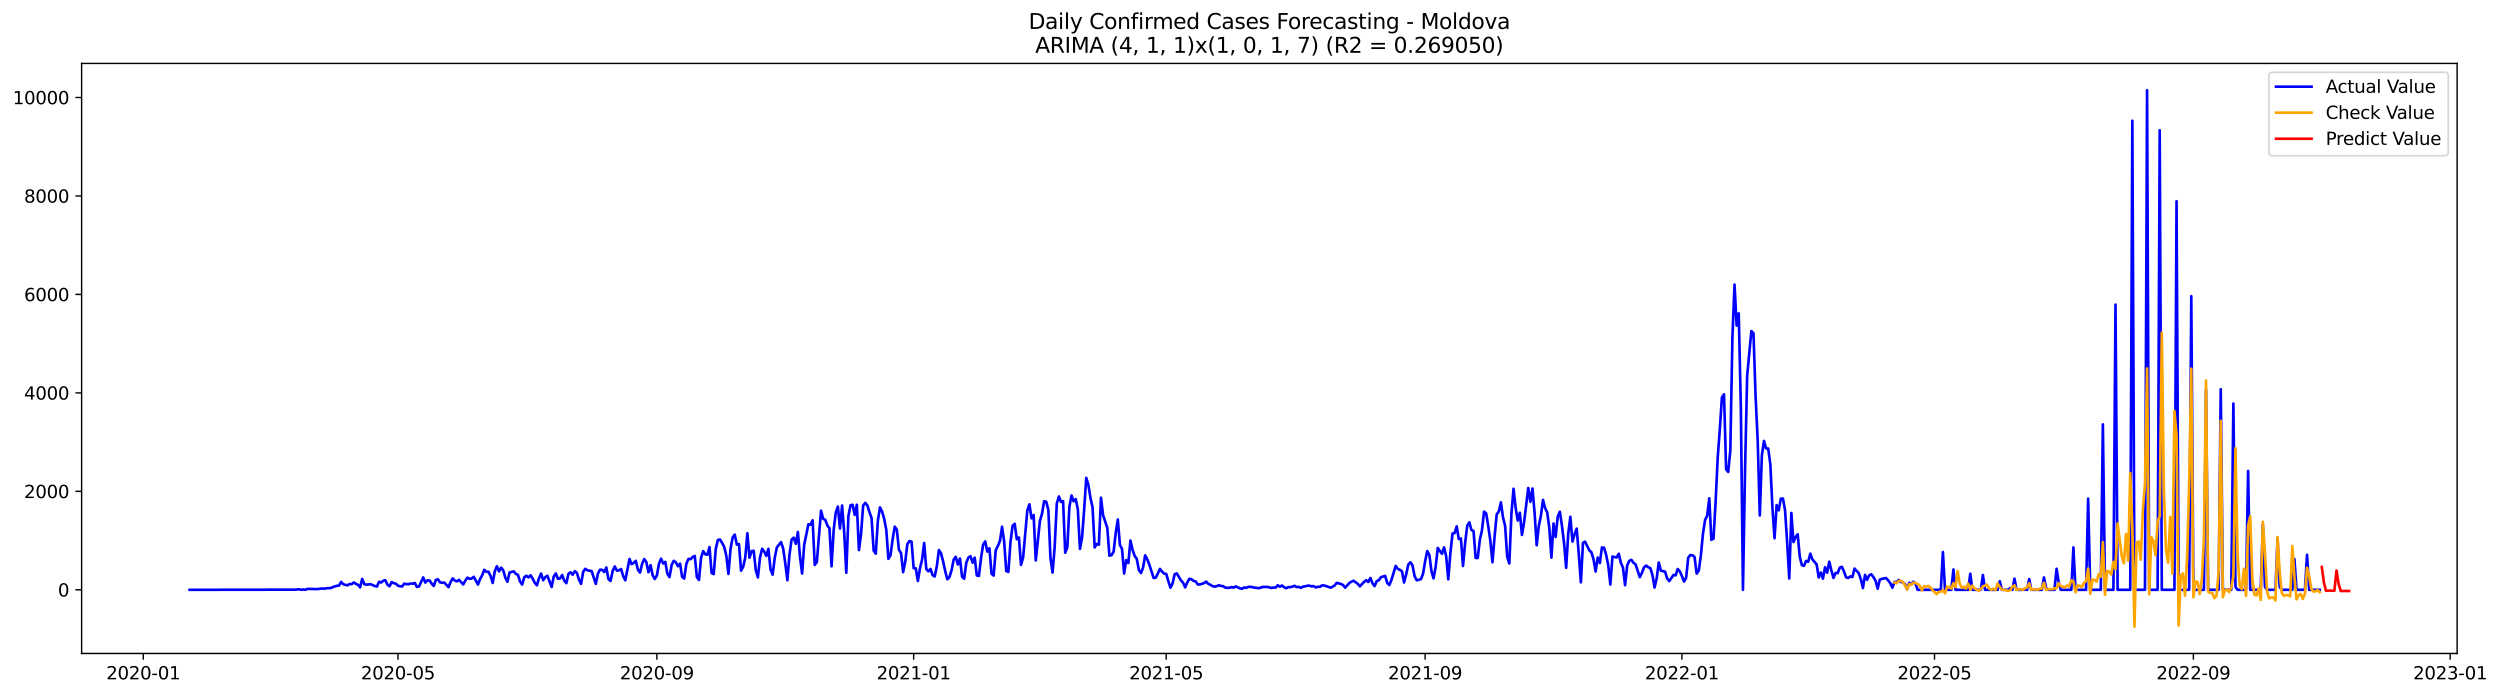<?xml version="1.0" encoding="utf-8" standalone="no"?>
<!DOCTYPE svg PUBLIC "-//W3C//DTD SVG 1.1//EN"
  "http://www.w3.org/Graphics/SVG/1.1/DTD/svg11.dtd">
<svg xmlns:xlink="http://www.w3.org/1999/xlink" width="1409.388pt" height="392.274pt" viewBox="0 0 1409.388 392.274" xmlns="http://www.w3.org/2000/svg" version="1.1">
 <defs>
  <style type="text/css">*{stroke-linejoin: round; stroke-linecap: butt}</style>
 </defs>
 <g id="figure_1">
  <g id="patch_1">
   <path d="M 0 392.274 
L 1409.388 392.274 
L 1409.388 0 
L 0 0 
z
" style="fill: #ffffff"/>
  </g>
  <g id="axes_1">
   <g id="patch_2">
    <path d="M 46.013 368.396 
L 1385.213 368.396 
L 1385.213 35.755 
L 46.013 35.755 
z
" style="fill: #ffffff"/>
   </g>
   <g id="matplotlib.axis_1">
    <g id="xtick_1">
     <g id="line2d_1">
      <defs>
       <path id="mf91162c827" d="M 0 0 
L 0 3.5 
" style="stroke: #000000; stroke-width: 0.8"/>
      </defs>
      <g>
       <use xlink:href="#mf91162c827" x="80.78" y="368.396" style="stroke: #000000; stroke-width: 0.8"/>
      </g>
     </g>
     <g id="text_1">
      <!-- 2020-01 -->
      <g transform="translate(59.889 382.994)scale(0.1 -0.1)">
       <defs>
        <path id="DejaVuSans-32" d="M 1228 531 
L 3431 531 
L 3431 0 
L 469 0 
L 469 531 
Q 828 903 1448 1529 
Q 2069 2156 2228 2338 
Q 2531 2678 2651 2914 
Q 2772 3150 2772 3378 
Q 2772 3750 2511 3984 
Q 2250 4219 1831 4219 
Q 1534 4219 1204 4116 
Q 875 4013 500 3803 
L 500 4441 
Q 881 4594 1212 4672 
Q 1544 4750 1819 4750 
Q 2544 4750 2975 4387 
Q 3406 4025 3406 3419 
Q 3406 3131 3298 2873 
Q 3191 2616 2906 2266 
Q 2828 2175 2409 1742 
Q 1991 1309 1228 531 
z
" transform="scale(0.016)"/>
        <path id="DejaVuSans-30" d="M 2034 4250 
Q 1547 4250 1301 3770 
Q 1056 3291 1056 2328 
Q 1056 1369 1301 889 
Q 1547 409 2034 409 
Q 2525 409 2770 889 
Q 3016 1369 3016 2328 
Q 3016 3291 2770 3770 
Q 2525 4250 2034 4250 
z
M 2034 4750 
Q 2819 4750 3233 4129 
Q 3647 3509 3647 2328 
Q 3647 1150 3233 529 
Q 2819 -91 2034 -91 
Q 1250 -91 836 529 
Q 422 1150 422 2328 
Q 422 3509 836 4129 
Q 1250 4750 2034 4750 
z
" transform="scale(0.016)"/>
        <path id="DejaVuSans-2d" d="M 313 2009 
L 1997 2009 
L 1997 1497 
L 313 1497 
L 313 2009 
z
" transform="scale(0.016)"/>
        <path id="DejaVuSans-31" d="M 794 531 
L 1825 531 
L 1825 4091 
L 703 3866 
L 703 4441 
L 1819 4666 
L 2450 4666 
L 2450 531 
L 3481 531 
L 3481 0 
L 794 0 
L 794 531 
z
" transform="scale(0.016)"/>
       </defs>
       <use xlink:href="#DejaVuSans-32"/>
       <use xlink:href="#DejaVuSans-30" x="63.623"/>
       <use xlink:href="#DejaVuSans-32" x="127.246"/>
       <use xlink:href="#DejaVuSans-30" x="190.869"/>
       <use xlink:href="#DejaVuSans-2d" x="254.492"/>
       <use xlink:href="#DejaVuSans-30" x="290.576"/>
       <use xlink:href="#DejaVuSans-31" x="354.199"/>
      </g>
     </g>
    </g>
    <g id="xtick_2">
     <g id="line2d_2">
      <g>
       <use xlink:href="#mf91162c827" x="224.359" y="368.396" style="stroke: #000000; stroke-width: 0.8"/>
      </g>
     </g>
     <g id="text_2">
      <!-- 2020-05 -->
      <g transform="translate(203.468 382.994)scale(0.1 -0.1)">
       <defs>
        <path id="DejaVuSans-35" d="M 691 4666 
L 3169 4666 
L 3169 4134 
L 1269 4134 
L 1269 2991 
Q 1406 3038 1543 3061 
Q 1681 3084 1819 3084 
Q 2600 3084 3056 2656 
Q 3513 2228 3513 1497 
Q 3513 744 3044 326 
Q 2575 -91 1722 -91 
Q 1428 -91 1123 -41 
Q 819 9 494 109 
L 494 744 
Q 775 591 1075 516 
Q 1375 441 1709 441 
Q 2250 441 2565 725 
Q 2881 1009 2881 1497 
Q 2881 1984 2565 2268 
Q 2250 2553 1709 2553 
Q 1456 2553 1204 2497 
Q 953 2441 691 2322 
L 691 4666 
z
" transform="scale(0.016)"/>
       </defs>
       <use xlink:href="#DejaVuSans-32"/>
       <use xlink:href="#DejaVuSans-30" x="63.623"/>
       <use xlink:href="#DejaVuSans-32" x="127.246"/>
       <use xlink:href="#DejaVuSans-30" x="190.869"/>
       <use xlink:href="#DejaVuSans-2d" x="254.492"/>
       <use xlink:href="#DejaVuSans-30" x="290.576"/>
       <use xlink:href="#DejaVuSans-35" x="354.199"/>
      </g>
     </g>
    </g>
    <g id="xtick_3">
     <g id="line2d_3">
      <g>
       <use xlink:href="#mf91162c827" x="370.311" y="368.396" style="stroke: #000000; stroke-width: 0.8"/>
      </g>
     </g>
     <g id="text_3">
      <!-- 2020-09 -->
      <g transform="translate(349.42 382.994)scale(0.1 -0.1)">
       <defs>
        <path id="DejaVuSans-39" d="M 703 97 
L 703 672 
Q 941 559 1184 500 
Q 1428 441 1663 441 
Q 2288 441 2617 861 
Q 2947 1281 2994 2138 
Q 2813 1869 2534 1725 
Q 2256 1581 1919 1581 
Q 1219 1581 811 2004 
Q 403 2428 403 3163 
Q 403 3881 828 4315 
Q 1253 4750 1959 4750 
Q 2769 4750 3195 4129 
Q 3622 3509 3622 2328 
Q 3622 1225 3098 567 
Q 2575 -91 1691 -91 
Q 1453 -91 1209 -44 
Q 966 3 703 97 
z
M 1959 2075 
Q 2384 2075 2632 2365 
Q 2881 2656 2881 3163 
Q 2881 3666 2632 3958 
Q 2384 4250 1959 4250 
Q 1534 4250 1286 3958 
Q 1038 3666 1038 3163 
Q 1038 2656 1286 2365 
Q 1534 2075 1959 2075 
z
" transform="scale(0.016)"/>
       </defs>
       <use xlink:href="#DejaVuSans-32"/>
       <use xlink:href="#DejaVuSans-30" x="63.623"/>
       <use xlink:href="#DejaVuSans-32" x="127.246"/>
       <use xlink:href="#DejaVuSans-30" x="190.869"/>
       <use xlink:href="#DejaVuSans-2d" x="254.492"/>
       <use xlink:href="#DejaVuSans-30" x="290.576"/>
       <use xlink:href="#DejaVuSans-39" x="354.199"/>
      </g>
     </g>
    </g>
    <g id="xtick_4">
     <g id="line2d_4">
      <g>
       <use xlink:href="#mf91162c827" x="515.077" y="368.396" style="stroke: #000000; stroke-width: 0.8"/>
      </g>
     </g>
     <g id="text_4">
      <!-- 2021-01 -->
      <g transform="translate(494.185 382.994)scale(0.1 -0.1)">
       <use xlink:href="#DejaVuSans-32"/>
       <use xlink:href="#DejaVuSans-30" x="63.623"/>
       <use xlink:href="#DejaVuSans-32" x="127.246"/>
       <use xlink:href="#DejaVuSans-31" x="190.869"/>
       <use xlink:href="#DejaVuSans-2d" x="254.492"/>
       <use xlink:href="#DejaVuSans-30" x="290.576"/>
       <use xlink:href="#DejaVuSans-31" x="354.199"/>
      </g>
     </g>
    </g>
    <g id="xtick_5">
     <g id="line2d_5">
      <g>
       <use xlink:href="#mf91162c827" x="657.469" y="368.396" style="stroke: #000000; stroke-width: 0.8"/>
      </g>
     </g>
     <g id="text_5">
      <!-- 2021-05 -->
      <g transform="translate(636.578 382.994)scale(0.1 -0.1)">
       <use xlink:href="#DejaVuSans-32"/>
       <use xlink:href="#DejaVuSans-30" x="63.623"/>
       <use xlink:href="#DejaVuSans-32" x="127.246"/>
       <use xlink:href="#DejaVuSans-31" x="190.869"/>
       <use xlink:href="#DejaVuSans-2d" x="254.492"/>
       <use xlink:href="#DejaVuSans-30" x="290.576"/>
       <use xlink:href="#DejaVuSans-35" x="354.199"/>
      </g>
     </g>
    </g>
    <g id="xtick_6">
     <g id="line2d_6">
      <g>
       <use xlink:href="#mf91162c827" x="803.421" y="368.396" style="stroke: #000000; stroke-width: 0.8"/>
      </g>
     </g>
     <g id="text_6">
      <!-- 2021-09 -->
      <g transform="translate(782.53 382.994)scale(0.1 -0.1)">
       <use xlink:href="#DejaVuSans-32"/>
       <use xlink:href="#DejaVuSans-30" x="63.623"/>
       <use xlink:href="#DejaVuSans-32" x="127.246"/>
       <use xlink:href="#DejaVuSans-31" x="190.869"/>
       <use xlink:href="#DejaVuSans-2d" x="254.492"/>
       <use xlink:href="#DejaVuSans-30" x="290.576"/>
       <use xlink:href="#DejaVuSans-39" x="354.199"/>
      </g>
     </g>
    </g>
    <g id="xtick_7">
     <g id="line2d_7">
      <g>
       <use xlink:href="#mf91162c827" x="948.187" y="368.396" style="stroke: #000000; stroke-width: 0.8"/>
      </g>
     </g>
     <g id="text_7">
      <!-- 2022-01 -->
      <g transform="translate(927.295 382.994)scale(0.1 -0.1)">
       <use xlink:href="#DejaVuSans-32"/>
       <use xlink:href="#DejaVuSans-30" x="63.623"/>
       <use xlink:href="#DejaVuSans-32" x="127.246"/>
       <use xlink:href="#DejaVuSans-32" x="190.869"/>
       <use xlink:href="#DejaVuSans-2d" x="254.492"/>
       <use xlink:href="#DejaVuSans-30" x="290.576"/>
       <use xlink:href="#DejaVuSans-31" x="354.199"/>
      </g>
     </g>
    </g>
    <g id="xtick_8">
     <g id="line2d_8">
      <g>
       <use xlink:href="#mf91162c827" x="1090.579" y="368.396" style="stroke: #000000; stroke-width: 0.8"/>
      </g>
     </g>
     <g id="text_8">
      <!-- 2022-05 -->
      <g transform="translate(1069.688 382.994)scale(0.1 -0.1)">
       <use xlink:href="#DejaVuSans-32"/>
       <use xlink:href="#DejaVuSans-30" x="63.623"/>
       <use xlink:href="#DejaVuSans-32" x="127.246"/>
       <use xlink:href="#DejaVuSans-32" x="190.869"/>
       <use xlink:href="#DejaVuSans-2d" x="254.492"/>
       <use xlink:href="#DejaVuSans-30" x="290.576"/>
       <use xlink:href="#DejaVuSans-35" x="354.199"/>
      </g>
     </g>
    </g>
    <g id="xtick_9">
     <g id="line2d_9">
      <g>
       <use xlink:href="#mf91162c827" x="1236.531" y="368.396" style="stroke: #000000; stroke-width: 0.8"/>
      </g>
     </g>
     <g id="text_9">
      <!-- 2022-09 -->
      <g transform="translate(1215.64 382.994)scale(0.1 -0.1)">
       <use xlink:href="#DejaVuSans-32"/>
       <use xlink:href="#DejaVuSans-30" x="63.623"/>
       <use xlink:href="#DejaVuSans-32" x="127.246"/>
       <use xlink:href="#DejaVuSans-32" x="190.869"/>
       <use xlink:href="#DejaVuSans-2d" x="254.492"/>
       <use xlink:href="#DejaVuSans-30" x="290.576"/>
       <use xlink:href="#DejaVuSans-39" x="354.199"/>
      </g>
     </g>
    </g>
    <g id="xtick_10">
     <g id="line2d_10">
      <g>
       <use xlink:href="#mf91162c827" x="1381.297" y="368.396" style="stroke: #000000; stroke-width: 0.8"/>
      </g>
     </g>
     <g id="text_10">
      <!-- 2023-01 -->
      <g transform="translate(1360.405 382.994)scale(0.1 -0.1)">
       <defs>
        <path id="DejaVuSans-33" d="M 2597 2516 
Q 3050 2419 3304 2112 
Q 3559 1806 3559 1356 
Q 3559 666 3084 287 
Q 2609 -91 1734 -91 
Q 1441 -91 1130 -33 
Q 819 25 488 141 
L 488 750 
Q 750 597 1062 519 
Q 1375 441 1716 441 
Q 2309 441 2620 675 
Q 2931 909 2931 1356 
Q 2931 1769 2642 2001 
Q 2353 2234 1838 2234 
L 1294 2234 
L 1294 2753 
L 1863 2753 
Q 2328 2753 2575 2939 
Q 2822 3125 2822 3475 
Q 2822 3834 2567 4026 
Q 2313 4219 1838 4219 
Q 1578 4219 1281 4162 
Q 984 4106 628 3988 
L 628 4550 
Q 988 4650 1302 4700 
Q 1616 4750 1894 4750 
Q 2613 4750 3031 4423 
Q 3450 4097 3450 3541 
Q 3450 3153 3228 2886 
Q 3006 2619 2597 2516 
z
" transform="scale(0.016)"/>
       </defs>
       <use xlink:href="#DejaVuSans-32"/>
       <use xlink:href="#DejaVuSans-30" x="63.623"/>
       <use xlink:href="#DejaVuSans-32" x="127.246"/>
       <use xlink:href="#DejaVuSans-33" x="190.869"/>
       <use xlink:href="#DejaVuSans-2d" x="254.492"/>
       <use xlink:href="#DejaVuSans-30" x="290.576"/>
       <use xlink:href="#DejaVuSans-31" x="354.199"/>
      </g>
     </g>
    </g>
   </g>
   <g id="matplotlib.axis_2">
    <g id="ytick_1">
     <g id="line2d_11">
      <defs>
       <path id="mee0c0af353" d="M 0 0 
L -3.5 0 
" style="stroke: #000000; stroke-width: 0.8"/>
      </defs>
      <g>
       <use xlink:href="#mee0c0af353" x="46.013" y="332.508" style="stroke: #000000; stroke-width: 0.8"/>
      </g>
     </g>
     <g id="text_11">
      <!-- 0 -->
      <g transform="translate(32.65 336.307)scale(0.1 -0.1)">
       <use xlink:href="#DejaVuSans-30"/>
      </g>
     </g>
    </g>
    <g id="ytick_2">
     <g id="line2d_12">
      <g>
       <use xlink:href="#mee0c0af353" x="46.013" y="276.997" style="stroke: #000000; stroke-width: 0.8"/>
      </g>
     </g>
     <g id="text_12">
      <!-- 2000 -->
      <g transform="translate(13.562 280.797)scale(0.1 -0.1)">
       <use xlink:href="#DejaVuSans-32"/>
       <use xlink:href="#DejaVuSans-30" x="63.623"/>
       <use xlink:href="#DejaVuSans-30" x="127.246"/>
       <use xlink:href="#DejaVuSans-30" x="190.869"/>
      </g>
     </g>
    </g>
    <g id="ytick_3">
     <g id="line2d_13">
      <g>
       <use xlink:href="#mee0c0af353" x="46.013" y="221.487" style="stroke: #000000; stroke-width: 0.8"/>
      </g>
     </g>
     <g id="text_13">
      <!-- 4000 -->
      <g transform="translate(13.562 225.286)scale(0.1 -0.1)">
       <defs>
        <path id="DejaVuSans-34" d="M 2419 4116 
L 825 1625 
L 2419 1625 
L 2419 4116 
z
M 2253 4666 
L 3047 4666 
L 3047 1625 
L 3713 1625 
L 3713 1100 
L 3047 1100 
L 3047 0 
L 2419 0 
L 2419 1100 
L 313 1100 
L 313 1709 
L 2253 4666 
z
" transform="scale(0.016)"/>
       </defs>
       <use xlink:href="#DejaVuSans-34"/>
       <use xlink:href="#DejaVuSans-30" x="63.623"/>
       <use xlink:href="#DejaVuSans-30" x="127.246"/>
       <use xlink:href="#DejaVuSans-30" x="190.869"/>
      </g>
     </g>
    </g>
    <g id="ytick_4">
     <g id="line2d_14">
      <g>
       <use xlink:href="#mee0c0af353" x="46.013" y="165.976" style="stroke: #000000; stroke-width: 0.8"/>
      </g>
     </g>
     <g id="text_14">
      <!-- 6000 -->
      <g transform="translate(13.562 169.776)scale(0.1 -0.1)">
       <defs>
        <path id="DejaVuSans-36" d="M 2113 2584 
Q 1688 2584 1439 2293 
Q 1191 2003 1191 1497 
Q 1191 994 1439 701 
Q 1688 409 2113 409 
Q 2538 409 2786 701 
Q 3034 994 3034 1497 
Q 3034 2003 2786 2293 
Q 2538 2584 2113 2584 
z
M 3366 4563 
L 3366 3988 
Q 3128 4100 2886 4159 
Q 2644 4219 2406 4219 
Q 1781 4219 1451 3797 
Q 1122 3375 1075 2522 
Q 1259 2794 1537 2939 
Q 1816 3084 2150 3084 
Q 2853 3084 3261 2657 
Q 3669 2231 3669 1497 
Q 3669 778 3244 343 
Q 2819 -91 2113 -91 
Q 1303 -91 875 529 
Q 447 1150 447 2328 
Q 447 3434 972 4092 
Q 1497 4750 2381 4750 
Q 2619 4750 2861 4703 
Q 3103 4656 3366 4563 
z
" transform="scale(0.016)"/>
       </defs>
       <use xlink:href="#DejaVuSans-36"/>
       <use xlink:href="#DejaVuSans-30" x="63.623"/>
       <use xlink:href="#DejaVuSans-30" x="127.246"/>
       <use xlink:href="#DejaVuSans-30" x="190.869"/>
      </g>
     </g>
    </g>
    <g id="ytick_5">
     <g id="line2d_15">
      <g>
       <use xlink:href="#mee0c0af353" x="46.013" y="110.466" style="stroke: #000000; stroke-width: 0.8"/>
      </g>
     </g>
     <g id="text_15">
      <!-- 8000 -->
      <g transform="translate(13.562 114.265)scale(0.1 -0.1)">
       <defs>
        <path id="DejaVuSans-38" d="M 2034 2216 
Q 1584 2216 1326 1975 
Q 1069 1734 1069 1313 
Q 1069 891 1326 650 
Q 1584 409 2034 409 
Q 2484 409 2743 651 
Q 3003 894 3003 1313 
Q 3003 1734 2745 1975 
Q 2488 2216 2034 2216 
z
M 1403 2484 
Q 997 2584 770 2862 
Q 544 3141 544 3541 
Q 544 4100 942 4425 
Q 1341 4750 2034 4750 
Q 2731 4750 3128 4425 
Q 3525 4100 3525 3541 
Q 3525 3141 3298 2862 
Q 3072 2584 2669 2484 
Q 3125 2378 3379 2068 
Q 3634 1759 3634 1313 
Q 3634 634 3220 271 
Q 2806 -91 2034 -91 
Q 1263 -91 848 271 
Q 434 634 434 1313 
Q 434 1759 690 2068 
Q 947 2378 1403 2484 
z
M 1172 3481 
Q 1172 3119 1398 2916 
Q 1625 2713 2034 2713 
Q 2441 2713 2670 2916 
Q 2900 3119 2900 3481 
Q 2900 3844 2670 4047 
Q 2441 4250 2034 4250 
Q 1625 4250 1398 4047 
Q 1172 3844 1172 3481 
z
" transform="scale(0.016)"/>
       </defs>
       <use xlink:href="#DejaVuSans-38"/>
       <use xlink:href="#DejaVuSans-30" x="63.623"/>
       <use xlink:href="#DejaVuSans-30" x="127.246"/>
       <use xlink:href="#DejaVuSans-30" x="190.869"/>
      </g>
     </g>
    </g>
    <g id="ytick_6">
     <g id="line2d_16">
      <g>
       <use xlink:href="#mee0c0af353" x="46.013" y="54.956" style="stroke: #000000; stroke-width: 0.8"/>
      </g>
     </g>
     <g id="text_16">
      <!-- 10000 -->
      <g transform="translate(7.2 58.755)scale(0.1 -0.1)">
       <use xlink:href="#DejaVuSans-31"/>
       <use xlink:href="#DejaVuSans-30" x="63.623"/>
       <use xlink:href="#DejaVuSans-30" x="127.246"/>
       <use xlink:href="#DejaVuSans-30" x="190.869"/>
       <use xlink:href="#DejaVuSans-30" x="254.492"/>
      </g>
     </g>
    </g>
   </g>
   <g id="line2d_17">
    <path d="M 106.885 332.508 
L 166.215 332.425 
L 168.589 332.203 
L 169.775 332.508 
L 170.962 332.314 
L 172.148 332.508 
L 173.335 331.981 
L 178.081 332.092 
L 179.268 332.064 
L 181.641 331.731 
L 182.828 331.897 
L 184.014 331.62 
L 186.388 331.536 
L 187.574 330.981 
L 189.947 330.232 
L 191.134 330.121 
L 192.321 328.039 
L 193.507 329.399 
L 195.88 329.982 
L 197.067 329.233 
L 198.254 329.316 
L 199.44 328.372 
L 200.627 329.122 
L 201.813 329.677 
L 203 331.12 
L 204.187 326.346 
L 205.373 329.316 
L 206.56 329.594 
L 208.933 329.344 
L 211.306 330.399 
L 212.493 330.676 
L 213.679 327.956 
L 214.866 328.4 
L 216.053 327.401 
L 217.239 327.123 
L 218.426 329.621 
L 219.613 330.482 
L 220.799 328.15 
L 221.986 328.816 
L 223.172 329.011 
L 224.359 330.204 
L 225.546 330.51 
L 226.732 330.593 
L 227.919 328.983 
L 229.105 329.316 
L 230.292 329.372 
L 231.479 328.927 
L 232.665 329.094 
L 233.852 328.65 
L 235.038 330.843 
L 236.225 330.621 
L 238.598 325.514 
L 239.785 328.428 
L 240.971 327.179 
L 242.158 327.262 
L 243.345 329.011 
L 244.531 330.343 
L 245.718 326.901 
L 246.904 326.596 
L 248.091 328.317 
L 249.278 328.539 
L 250.464 328.428 
L 252.837 331.009 
L 254.024 328.123 
L 255.211 326.069 
L 256.397 327.29 
L 257.584 327.762 
L 258.77 326.901 
L 261.144 329.483 
L 262.33 327.29 
L 263.517 325.652 
L 264.703 326.319 
L 265.89 326.152 
L 267.077 325.181 
L 269.45 329.538 
L 270.636 326.457 
L 271.823 324.292 
L 273.01 321.239 
L 274.196 322.35 
L 275.383 322.35 
L 276.569 324.709 
L 277.756 328.65 
L 278.943 322.1 
L 280.129 319.241 
L 281.316 322.127 
L 282.502 320.018 
L 283.689 321.489 
L 284.876 325.652 
L 286.062 327.984 
L 287.249 322.766 
L 289.622 322.1 
L 290.809 323.543 
L 291.995 324.07 
L 293.182 327.79 
L 294.368 329.538 
L 295.555 325.403 
L 296.742 324.598 
L 297.928 325.514 
L 299.115 324.32 
L 300.301 326.207 
L 301.488 328.567 
L 302.675 329.954 
L 303.861 325.985 
L 305.048 323.349 
L 306.235 327.096 
L 307.421 325.347 
L 308.608 324.625 
L 310.981 330.926 
L 312.168 325.042 
L 313.354 323.293 
L 314.541 326.291 
L 315.727 326.124 
L 316.914 324.181 
L 318.101 327.345 
L 319.287 328.761 
L 320.474 323.432 
L 321.66 322.627 
L 322.847 323.987 
L 324.034 322.016 
L 325.22 322.932 
L 326.407 326.79 
L 327.593 329.177 
L 328.78 322.322 
L 329.967 320.684 
L 331.153 321.517 
L 333.526 321.961 
L 335.9 329.177 
L 337.086 323.293 
L 338.273 321.184 
L 339.459 321.239 
L 340.646 322.461 
L 341.833 319.935 
L 343.019 326.485 
L 344.206 327.484 
L 345.392 321.905 
L 346.579 319.352 
L 347.766 321.683 
L 348.952 321.517 
L 350.139 320.795 
L 351.325 324.792 
L 352.512 327.123 
L 354.885 315.133 
L 356.072 318.02 
L 357.258 317.326 
L 358.445 316.188 
L 359.632 321.239 
L 360.818 322.794 
L 362.005 317.798 
L 363.191 315.189 
L 364.378 316.854 
L 365.565 322.572 
L 366.751 318.63 
L 367.938 324.292 
L 369.124 326.402 
L 370.311 324.514 
L 371.498 317.742 
L 372.684 314.967 
L 373.871 317.687 
L 375.057 316.771 
L 376.244 323.515 
L 377.431 325.347 
L 378.617 318.603 
L 379.804 316.188 
L 380.99 316.965 
L 382.177 319.213 
L 383.364 317.77 
L 384.55 325.181 
L 385.737 326.152 
L 386.924 317.881 
L 388.11 315.105 
L 389.297 315.244 
L 390.483 314.051 
L 391.67 313.412 
L 392.857 325.292 
L 394.043 326.957 
L 395.23 314.467 
L 396.416 310.692 
L 397.603 312.496 
L 398.79 312.718 
L 399.976 308.416 
L 401.163 323.043 
L 402.349 323.654 
L 403.536 309.332 
L 404.723 304.392 
L 405.909 304.142 
L 407.096 306.085 
L 408.282 308.305 
L 409.469 313.329 
L 410.656 323.571 
L 411.842 309.443 
L 413.029 303.032 
L 414.215 301.394 
L 415.402 307.029 
L 416.589 306.723 
L 417.775 321.711 
L 418.962 319.546 
L 420.148 314.273 
L 421.335 300.617 
L 422.522 314.412 
L 423.708 310.748 
L 424.895 310.526 
L 426.081 321.461 
L 427.268 325.514 
L 428.455 314.3 
L 429.641 309.388 
L 430.828 310.942 
L 432.014 313.412 
L 433.201 309.388 
L 434.388 321.017 
L 435.574 323.959 
L 436.761 314.495 
L 437.947 308.611 
L 440.321 305.641 
L 441.507 309.221 
L 442.694 317.465 
L 443.88 327.096 
L 445.067 312.802 
L 446.254 304.198 
L 447.44 303.115 
L 448.627 306.557 
L 449.813 299.923 
L 451 313.884 
L 452.187 323.321 
L 453.373 307.112 
L 455.746 295.566 
L 456.933 295.788 
L 458.12 293.345 
L 459.306 318.436 
L 460.493 316.854 
L 462.866 287.905 
L 464.053 292.485 
L 465.239 293.04 
L 466.426 296.26 
L 467.613 297.758 
L 468.799 319.269 
L 469.986 298.785 
L 471.172 288.932 
L 472.359 285.574 
L 473.546 297.925 
L 474.732 284.991 
L 475.919 300.173 
L 477.105 322.877 
L 478.292 290.903 
L 479.479 284.852 
L 480.665 284.575 
L 481.852 290.264 
L 483.038 284.547 
L 484.225 310.082 
L 485.412 301.145 
L 486.598 285.074 
L 487.785 283.492 
L 488.971 284.908 
L 490.158 288.682 
L 491.345 292.013 
L 492.531 310.443 
L 493.718 312.108 
L 494.904 293.567 
L 496.091 286.073 
L 497.278 288.377 
L 498.464 292.513 
L 499.651 298.702 
L 500.837 315.05 
L 502.024 312.996 
L 503.211 304.17 
L 504.397 296.926 
L 505.584 298.591 
L 506.77 309.887 
L 507.957 311.803 
L 509.144 322.544 
L 510.33 316.715 
L 511.517 306.779 
L 512.703 305.03 
L 513.89 305.391 
L 515.077 320.296 
L 516.263 320.407 
L 517.45 327.54 
L 518.636 320.407 
L 519.823 315.522 
L 521.01 306.14 
L 522.196 320.767 
L 523.383 322.1 
L 524.569 320.74 
L 525.756 324.237 
L 526.943 324.986 
L 528.129 319.296 
L 529.316 310.082 
L 530.502 311.941 
L 531.689 316.521 
L 532.876 322.044 
L 534.062 326.568 
L 535.249 325.347 
L 536.435 321.572 
L 537.622 315.522 
L 538.809 313.912 
L 539.995 318.242 
L 541.182 314.883 
L 542.368 325.153 
L 543.555 326.291 
L 544.742 317.354 
L 545.928 314.356 
L 547.115 313.551 
L 548.301 317.215 
L 549.488 314.384 
L 550.675 324.431 
L 551.861 324.681 
L 553.048 314.772 
L 554.235 307.056 
L 555.421 305.252 
L 556.608 310.97 
L 557.794 309.11 
L 558.981 323.46 
L 560.168 324.487 
L 561.354 310.165 
L 562.541 307.806 
L 563.727 304.947 
L 564.914 296.981 
L 566.101 305.336 
L 567.287 321.933 
L 568.474 322.433 
L 569.66 305.724 
L 570.847 296.398 
L 572.034 295.316 
L 573.22 303.976 
L 574.407 303.032 
L 575.593 318.436 
L 576.78 314.328 
L 579.153 287.822 
L 580.34 284.325 
L 581.526 292.207 
L 582.713 290.375 
L 583.9 315.938 
L 586.273 293.651 
L 587.459 289.487 
L 588.646 282.548 
L 589.833 282.882 
L 591.019 287.544 
L 592.206 314.55 
L 593.392 322.794 
L 594.579 308.278 
L 595.766 283.853 
L 596.952 279.884 
L 598.139 282.965 
L 599.325 282.521 
L 600.512 311.608 
L 601.699 308.611 
L 602.885 285.657 
L 604.072 279.329 
L 605.258 282.632 
L 606.445 281.355 
L 607.632 287.128 
L 608.818 309.443 
L 610.005 303.087 
L 611.191 287.517 
L 612.378 269.42 
L 613.565 273.334 
L 614.751 280.717 
L 615.938 286.046 
L 617.124 308.611 
L 618.311 306.64 
L 619.498 307.056 
L 620.684 280.578 
L 621.871 290.459 
L 624.244 297.592 
L 625.431 313.274 
L 626.617 312.996 
L 627.804 311.053 
L 628.99 300.451 
L 630.177 292.873 
L 631.364 307.251 
L 632.55 309.471 
L 633.737 323.321 
L 634.924 315.772 
L 636.11 317.409 
L 637.297 304.725 
L 638.483 309.971 
L 639.67 313.385 
L 640.857 315.078 
L 642.043 321.323 
L 643.23 323.043 
L 644.416 319.935 
L 645.603 313.079 
L 646.79 315.355 
L 647.976 318.381 
L 650.349 325.819 
L 651.536 325.68 
L 652.723 323.376 
L 653.909 320.74 
L 655.096 322.238 
L 656.282 323.376 
L 657.469 323.543 
L 658.656 327.651 
L 659.842 331.314 
L 661.029 329.011 
L 662.215 323.737 
L 663.402 323.265 
L 665.775 327.207 
L 666.962 328.483 
L 668.148 331.148 
L 669.335 328.317 
L 670.522 326.291 
L 671.708 326.596 
L 672.895 327.484 
L 674.081 327.817 
L 675.268 329.483 
L 676.455 329.483 
L 677.641 329.15 
L 678.828 328.678 
L 680.014 327.901 
L 681.201 329.177 
L 682.388 329.677 
L 683.574 330.426 
L 684.761 330.704 
L 685.947 330.482 
L 687.134 329.899 
L 688.321 330.371 
L 689.507 330.426 
L 690.694 331.259 
L 691.88 331.398 
L 693.067 331.37 
L 694.254 330.981 
L 695.44 331.287 
L 696.627 330.593 
L 699 331.675 
L 700.187 331.925 
L 701.373 331.176 
L 702.56 331.398 
L 703.746 330.843 
L 704.933 330.843 
L 706.12 331.009 
L 707.306 331.314 
L 709.679 331.592 
L 712.053 330.87 
L 713.239 330.926 
L 714.426 330.843 
L 716.799 331.481 
L 717.986 331.203 
L 719.172 331.259 
L 720.359 329.954 
L 721.546 330.759 
L 722.732 330.065 
L 723.919 331.065 
L 725.105 331.62 
L 726.292 330.981 
L 727.479 330.981 
L 728.665 330.704 
L 729.852 330.232 
L 731.038 331.009 
L 732.225 330.815 
L 733.412 331.425 
L 734.598 330.704 
L 735.785 330.565 
L 736.971 330.232 
L 738.158 330.149 
L 739.345 330.537 
L 740.531 330.399 
L 741.718 331.176 
L 742.904 330.787 
L 744.091 330.87 
L 745.278 330.01 
L 746.464 330.065 
L 748.837 330.815 
L 750.024 331.314 
L 751.211 330.815 
L 752.397 330.038 
L 753.584 328.594 
L 755.957 329.205 
L 757.144 329.816 
L 758.33 331.314 
L 760.703 328.65 
L 761.89 327.901 
L 763.077 327.401 
L 765.45 329.122 
L 766.636 330.537 
L 769.01 328.039 
L 770.196 327.068 
L 771.383 328.095 
L 772.569 325.819 
L 773.756 328.872 
L 774.943 330.426 
L 776.129 327.595 
L 777.316 327.151 
L 778.502 325.403 
L 780.876 324.653 
L 782.062 328.622 
L 783.249 329.816 
L 784.435 326.957 
L 786.809 319.047 
L 787.995 320.684 
L 789.182 321.212 
L 790.368 322.072 
L 791.555 328.372 
L 792.742 323.793 
L 793.928 318.297 
L 795.115 316.993 
L 796.301 318.714 
L 797.488 324.82 
L 798.675 327.151 
L 801.048 326.513 
L 802.235 323.571 
L 803.421 316.438 
L 804.608 310.665 
L 805.794 312.802 
L 806.981 321.85 
L 808.168 326.041 
L 809.354 319.574 
L 810.541 308.916 
L 812.914 312.219 
L 814.101 308.583 
L 815.287 313.607 
L 816.474 326.596 
L 817.66 311.803 
L 818.847 300.784 
L 820.034 300.506 
L 821.22 296.731 
L 822.407 303.865 
L 823.593 303.615 
L 824.78 319.074 
L 825.967 306.14 
L 827.153 296.426 
L 828.34 294.455 
L 829.526 298.785 
L 830.713 299.368 
L 831.9 314.55 
L 833.086 314.523 
L 834.273 304.253 
L 835.459 298.952 
L 836.646 288.46 
L 837.833 289.404 
L 839.019 296.731 
L 840.206 305.002 
L 841.392 316.965 
L 842.579 302.588 
L 843.766 289.959 
L 844.952 288.433 
L 846.139 283.187 
L 847.325 291.708 
L 848.512 296.454 
L 849.699 313.912 
L 850.885 317.659 
L 852.072 289.709 
L 853.258 275.554 
L 854.445 286.268 
L 855.632 293.456 
L 856.818 289.071 
L 858.005 301.561 
L 859.191 294.483 
L 861.565 275.11 
L 862.751 282.909 
L 863.938 275.415 
L 865.124 288.988 
L 866.311 307.362 
L 867.498 296.593 
L 868.684 290.736 
L 869.871 281.827 
L 871.057 286.379 
L 872.244 288.849 
L 873.431 297.675 
L 874.617 314.384 
L 875.804 295.149 
L 876.99 302.699 
L 878.177 291.236 
L 879.364 288.488 
L 880.55 296.371 
L 881.737 306.029 
L 882.924 320.101 
L 884.11 300.839 
L 885.297 291.347 
L 886.483 305.308 
L 887.67 301.172 
L 888.857 298.008 
L 890.043 312.247 
L 891.23 328.289 
L 892.416 305.974 
L 893.603 305.391 
L 895.976 310.248 
L 897.163 311.331 
L 898.349 315.3 
L 899.536 322.211 
L 900.723 314.328 
L 901.909 317.409 
L 903.096 308.638 
L 904.282 308.777 
L 905.469 312.746 
L 906.656 318.686 
L 907.842 329.538 
L 909.029 313.718 
L 910.215 314.078 
L 911.402 314.217 
L 912.589 312.191 
L 913.775 317.298 
L 914.962 320.046 
L 916.148 329.899 
L 917.335 318.769 
L 918.522 316.188 
L 919.708 315.605 
L 920.895 317.27 
L 922.081 318.186 
L 924.455 325.375 
L 925.641 322.96 
L 926.828 319.852 
L 928.014 318.852 
L 929.201 319.768 
L 930.388 320.296 
L 931.574 324.07 
L 932.761 331.231 
L 933.947 326.152 
L 935.134 317.132 
L 936.321 321.683 
L 938.694 322.294 
L 939.88 326.152 
L 941.067 327.595 
L 943.44 324.126 
L 944.627 324.376 
L 945.813 320.795 
L 947 322.1 
L 948.187 324.764 
L 949.373 327.845 
L 950.56 325.791 
L 951.746 314.412 
L 952.933 312.913 
L 954.12 313.024 
L 955.306 313.967 
L 956.493 323.376 
L 957.679 321.711 
L 958.866 313.218 
L 960.053 300.895 
L 961.239 293.095 
L 962.426 290.792 
L 963.612 280.939 
L 964.799 304.336 
L 965.986 303.67 
L 967.172 283.02 
L 968.359 258.096 
L 969.546 242.165 
L 970.732 224.068 
L 971.919 222.292 
L 973.105 264.591 
L 974.292 266.062 
L 975.479 253.85 
L 976.665 189.901 
L 977.852 160.453 
L 979.038 183.573 
L 980.225 176.662 
L 981.412 229.814 
L 982.598 332.508 
L 983.785 264.535 
L 984.971 211.828 
L 987.345 186.654 
L 988.531 187.848 
L 989.718 223.513 
L 990.904 248.215 
L 992.091 290.57 
L 993.278 256.403 
L 994.464 248.576 
L 995.651 252.823 
L 996.837 252.85 
L 998.024 261.649 
L 999.211 286.046 
L 1000.397 303.448 
L 1001.584 284.769 
L 1002.77 287.655 
L 1003.957 281.105 
L 1005.144 281.077 
L 1006.33 287.683 
L 1007.517 305.724 
L 1008.703 326.096 
L 1009.89 289.182 
L 1011.077 305.585 
L 1012.263 302.838 
L 1013.45 301.172 
L 1014.636 313.967 
L 1015.823 318.63 
L 1017.01 318.963 
L 1018.196 316.243 
L 1019.383 316.687 
L 1020.569 312.136 
L 1021.756 315.383 
L 1024.129 318.131 
L 1025.316 325.541 
L 1026.502 322.738 
L 1027.689 326.235 
L 1028.876 319.768 
L 1030.062 322.877 
L 1031.249 316.66 
L 1032.435 321.545 
L 1033.622 325.819 
L 1034.809 322.988 
L 1035.995 323.099 
L 1037.182 320.018 
L 1038.368 319.546 
L 1039.555 322.183 
L 1040.742 325.458 
L 1041.928 325.847 
L 1043.115 324.931 
L 1044.301 325.347 
L 1045.488 320.545 
L 1047.861 323.099 
L 1049.048 326.513 
L 1050.235 331.509 
L 1051.421 324.07 
L 1052.608 326.846 
L 1053.794 324.292 
L 1054.981 323.765 
L 1056.168 325.375 
L 1057.354 327.373 
L 1058.541 331.87 
L 1059.727 326.79 
L 1060.914 326.346 
L 1063.287 325.874 
L 1064.474 327.207 
L 1065.66 328.816 
L 1066.847 331.314 
L 1068.034 328.039 
L 1069.22 328.206 
L 1070.407 326.957 
L 1071.593 328.067 
L 1072.78 328.289 
L 1073.967 329.316 
L 1075.153 332.147 
L 1076.34 328.539 
L 1077.526 329.399 
L 1078.713 327.928 
L 1079.9 329.122 
L 1081.086 332.508 
L 1094.139 332.508 
L 1095.325 311.22 
L 1096.512 332.508 
L 1100.072 332.508 
L 1101.258 321.045 
L 1102.445 332.508 
L 1109.565 332.508 
L 1110.751 323.46 
L 1111.938 332.508 
L 1116.684 332.508 
L 1117.871 324.154 
L 1119.057 332.508 
L 1126.177 332.508 
L 1127.364 327.679 
L 1128.55 332.508 
L 1132.11 332.508 
L 1133.297 331.564 
L 1134.483 332.508 
L 1135.67 326.207 
L 1136.857 332.508 
L 1140.416 332.508 
L 1141.603 332.341 
L 1142.79 332.508 
L 1143.976 326.457 
L 1145.163 332.508 
L 1151.096 332.508 
L 1152.282 325.541 
L 1153.469 331.453 
L 1154.656 332.508 
L 1158.215 332.508 
L 1159.402 320.656 
L 1160.589 328.261 
L 1161.775 332.508 
L 1167.708 332.508 
L 1168.895 308.611 
L 1170.081 332.508 
L 1176.014 332.508 
L 1177.201 281.105 
L 1178.388 332.508 
L 1184.321 332.508 
L 1185.507 239.25 
L 1186.694 332.508 
L 1191.44 332.508 
L 1192.627 171.722 
L 1193.813 332.508 
L 1200.933 332.508 
L 1202.12 68.056 
L 1203.306 332.508 
L 1209.239 332.508 
L 1210.426 50.876 
L 1211.612 332.508 
L 1216.359 332.508 
L 1217.546 73.441 
L 1218.732 332.508 
L 1225.852 332.508 
L 1227.038 113.464 
L 1228.225 332.508 
L 1234.158 332.508 
L 1235.345 166.976 
L 1236.531 332.508 
L 1242.464 332.508 
L 1243.651 219.877 
L 1244.837 332.508 
L 1250.77 332.508 
L 1251.957 219.461 
L 1253.144 332.508 
L 1257.89 332.508 
L 1259.077 227.51 
L 1260.263 330.926 
L 1261.45 332.508 
L 1266.196 332.508 
L 1267.383 265.507 
L 1268.569 332.508 
L 1274.502 332.508 
L 1275.689 296.01 
L 1276.876 330.87 
L 1278.062 332.508 
L 1282.809 332.508 
L 1283.995 303.587 
L 1285.182 330.87 
L 1286.368 332.508 
L 1292.301 332.508 
L 1293.488 315.216 
L 1294.675 332.508 
L 1299.421 332.508 
L 1300.608 312.774 
L 1301.794 332.508 
L 1307.727 332.508 
L 1307.727 332.508 
" clip-path="url(#p6dde79321c)" style="fill: none; stroke: #0000ff; stroke-width: 1.5; stroke-linecap: square"/>
   </g>
   <g id="line2d_18">
    <path d="M 1068.034 328.378 
L 1069.22 328.788 
L 1070.407 327.475 
L 1071.593 327.386 
L 1072.78 328.168 
L 1073.967 329.98 
L 1075.153 332.353 
L 1076.34 329.207 
L 1077.526 329.677 
L 1078.713 328.417 
L 1079.9 328.725 
L 1081.086 329.201 
L 1082.273 330.144 
L 1083.459 332.822 
L 1084.646 330.473 
L 1085.833 330.724 
L 1087.019 330.318 
L 1088.206 331.114 
L 1089.392 332.677 
L 1091.766 334.993 
L 1092.952 333.695 
L 1094.139 333.56 
L 1095.325 332.773 
L 1096.512 334.527 
L 1097.699 330.71 
L 1098.885 330.997 
L 1100.072 331.801 
L 1101.258 328.811 
L 1102.445 330.953 
L 1103.632 321.964 
L 1104.818 329.106 
L 1106.005 331.45 
L 1107.191 330.788 
L 1108.378 331.86 
L 1109.565 329.028 
L 1110.751 332.507 
L 1111.938 330.147 
L 1113.124 331.68 
L 1115.498 333.113 
L 1116.684 331.991 
L 1117.871 330.591 
L 1120.244 329.586 
L 1121.431 331.923 
L 1122.617 332.499 
L 1123.804 331.851 
L 1124.99 332.608 
L 1126.177 328.977 
L 1127.364 330.852 
L 1128.55 332.393 
L 1130.924 332.739 
L 1132.11 333.204 
L 1133.297 332.63 
L 1134.483 330.822 
L 1135.67 329.957 
L 1136.857 332.537 
L 1138.043 332.204 
L 1139.23 332.163 
L 1140.416 332.491 
L 1141.603 331.689 
L 1142.79 331.191 
L 1143.976 328.878 
L 1145.163 332.461 
L 1146.349 332.196 
L 1148.723 332.449 
L 1149.909 331.9 
L 1151.096 331.727 
L 1152.282 328.564 
L 1153.469 332.606 
L 1154.656 332.196 
L 1155.842 332.042 
L 1157.029 332.151 
L 1158.215 331.693 
L 1159.402 331.608 
L 1160.589 328.769 
L 1161.775 330.383 
L 1164.148 331.165 
L 1165.335 329.999 
L 1166.522 330.694 
L 1167.708 327.205 
L 1168.895 327.723 
L 1170.081 333.878 
L 1171.268 330.139 
L 1172.455 330.168 
L 1173.641 331 
L 1174.828 328.651 
L 1176.014 327.719 
L 1177.201 320.571 
L 1178.388 334.746 
L 1179.574 326.799 
L 1180.761 326.903 
L 1181.947 327.968 
L 1183.134 323.623 
L 1184.321 325.174 
L 1185.507 305.681 
L 1186.694 335.316 
L 1187.88 321.856 
L 1189.067 322.216 
L 1190.254 323.896 
L 1191.44 316.739 
L 1192.627 320.831 
L 1193.813 295.091 
L 1196.187 313.736 
L 1197.373 317.573 
L 1198.56 300.994 
L 1199.746 316.097 
L 1200.933 266.67 
L 1202.12 297.894 
L 1203.306 353.276 
L 1204.493 305.862 
L 1205.679 305.248 
L 1206.866 315.553 
L 1208.053 287.433 
L 1209.239 272.822 
L 1210.426 207.695 
L 1211.612 334.982 
L 1212.799 302.815 
L 1213.986 304.949 
L 1215.172 313.024 
L 1216.359 293.963 
L 1217.546 290.986 
L 1218.732 187.543 
L 1219.919 277.286 
L 1221.105 309.996 
L 1222.292 317.225 
L 1223.479 291.386 
L 1224.665 323.4 
L 1225.852 231.763 
L 1227.038 245.247 
L 1228.225 352.596 
L 1229.412 324.595 
L 1230.598 323.21 
L 1231.785 335.778 
L 1232.971 315.144 
L 1234.158 271.809 
L 1235.345 207.839 
L 1236.531 336.673 
L 1237.718 327.775 
L 1238.904 328.072 
L 1240.091 334.86 
L 1241.278 326.863 
L 1242.464 303.643 
L 1243.651 214.542 
L 1244.837 333.495 
L 1246.024 334.274 
L 1247.211 334.299 
L 1248.397 337.179 
L 1249.584 335.87 
L 1250.77 322.103 
L 1251.957 237.232 
L 1253.144 336.651 
L 1254.33 332.865 
L 1255.517 332.351 
L 1256.703 333.78 
L 1257.89 331.064 
L 1259.077 324.926 
L 1260.263 252.699 
L 1261.45 313.027 
L 1262.636 330.206 
L 1263.823 332.194 
L 1265.01 320.655 
L 1266.196 335.83 
L 1267.383 296.236 
L 1268.569 291.184 
L 1269.756 326.505 
L 1270.943 335.27 
L 1272.129 335.652 
L 1273.316 331.809 
L 1274.502 338.202 
L 1275.689 294.203 
L 1276.876 311.589 
L 1278.062 333.433 
L 1279.249 337.27 
L 1280.435 336.85 
L 1281.622 336.825 
L 1282.809 338.51 
L 1283.995 302.755 
L 1285.182 322.577 
L 1286.368 334.338 
L 1287.555 335.948 
L 1288.742 335.474 
L 1289.928 335.523 
L 1291.115 336.12 
L 1292.301 307.892 
L 1293.488 325.097 
L 1294.675 337.918 
L 1295.861 335.553 
L 1297.048 334.823 
L 1298.235 337.633 
L 1299.421 334.717 
L 1300.608 320.115 
L 1301.794 324.7 
L 1302.981 331.812 
L 1304.168 333.47 
L 1305.354 333.436 
L 1306.541 332.572 
L 1307.727 333.835 
L 1307.727 333.835 
" clip-path="url(#p6dde79321c)" style="fill: none; stroke: #ffa500; stroke-width: 1.5; stroke-linecap: square"/>
   </g>
   <g id="line2d_19">
    <path d="M 1308.914 319.654 
L 1310.101 328.272 
L 1311.287 333.04 
L 1312.474 332.981 
L 1313.66 332.941 
L 1314.847 333.024 
L 1316.034 333.017 
L 1317.22 321.62 
L 1318.407 329.114 
L 1319.593 333.182 
L 1320.78 333.168 
L 1321.967 333.155 
L 1323.153 333.184 
L 1324.34 333.181 
" clip-path="url(#p6dde79321c)" style="fill: none; stroke: #ff0000; stroke-width: 1.5; stroke-linecap: square"/>
   </g>
   <g id="patch_3">
    <path d="M 46.013 368.396 
L 46.013 35.755 
" style="fill: none; stroke: #000000; stroke-width: 0.8; stroke-linejoin: miter; stroke-linecap: square"/>
   </g>
   <g id="patch_4">
    <path d="M 1385.213 368.396 
L 1385.213 35.755 
" style="fill: none; stroke: #000000; stroke-width: 0.8; stroke-linejoin: miter; stroke-linecap: square"/>
   </g>
   <g id="patch_5">
    <path d="M 46.013 368.396 
L 1385.213 368.396 
" style="fill: none; stroke: #000000; stroke-width: 0.8; stroke-linejoin: miter; stroke-linecap: square"/>
   </g>
   <g id="patch_6">
    <path d="M 46.013 35.755 
L 1385.213 35.755 
" style="fill: none; stroke: #000000; stroke-width: 0.8; stroke-linejoin: miter; stroke-linecap: square"/>
   </g>
   <g id="text_17">
    <!-- Daily Confirmed Cases Forecasting - Moldova -->
    <g transform="translate(579.889 16.318)scale(0.12 -0.12)">
     <defs>
      <path id="DejaVuSans-44" d="M 1259 4147 
L 1259 519 
L 2022 519 
Q 2988 519 3436 956 
Q 3884 1394 3884 2338 
Q 3884 3275 3436 3711 
Q 2988 4147 2022 4147 
L 1259 4147 
z
M 628 4666 
L 1925 4666 
Q 3281 4666 3915 4102 
Q 4550 3538 4550 2338 
Q 4550 1131 3912 565 
Q 3275 0 1925 0 
L 628 0 
L 628 4666 
z
" transform="scale(0.016)"/>
      <path id="DejaVuSans-61" d="M 2194 1759 
Q 1497 1759 1228 1600 
Q 959 1441 959 1056 
Q 959 750 1161 570 
Q 1363 391 1709 391 
Q 2188 391 2477 730 
Q 2766 1069 2766 1631 
L 2766 1759 
L 2194 1759 
z
M 3341 1997 
L 3341 0 
L 2766 0 
L 2766 531 
Q 2569 213 2275 61 
Q 1981 -91 1556 -91 
Q 1019 -91 701 211 
Q 384 513 384 1019 
Q 384 1609 779 1909 
Q 1175 2209 1959 2209 
L 2766 2209 
L 2766 2266 
Q 2766 2663 2505 2880 
Q 2244 3097 1772 3097 
Q 1472 3097 1187 3025 
Q 903 2953 641 2809 
L 641 3341 
Q 956 3463 1253 3523 
Q 1550 3584 1831 3584 
Q 2591 3584 2966 3190 
Q 3341 2797 3341 1997 
z
" transform="scale(0.016)"/>
      <path id="DejaVuSans-69" d="M 603 3500 
L 1178 3500 
L 1178 0 
L 603 0 
L 603 3500 
z
M 603 4863 
L 1178 4863 
L 1178 4134 
L 603 4134 
L 603 4863 
z
" transform="scale(0.016)"/>
      <path id="DejaVuSans-6c" d="M 603 4863 
L 1178 4863 
L 1178 0 
L 603 0 
L 603 4863 
z
" transform="scale(0.016)"/>
      <path id="DejaVuSans-79" d="M 2059 -325 
Q 1816 -950 1584 -1140 
Q 1353 -1331 966 -1331 
L 506 -1331 
L 506 -850 
L 844 -850 
Q 1081 -850 1212 -737 
Q 1344 -625 1503 -206 
L 1606 56 
L 191 3500 
L 800 3500 
L 1894 763 
L 2988 3500 
L 3597 3500 
L 2059 -325 
z
" transform="scale(0.016)"/>
      <path id="DejaVuSans-20" transform="scale(0.016)"/>
      <path id="DejaVuSans-43" d="M 4122 4306 
L 4122 3641 
Q 3803 3938 3442 4084 
Q 3081 4231 2675 4231 
Q 1875 4231 1450 3742 
Q 1025 3253 1025 2328 
Q 1025 1406 1450 917 
Q 1875 428 2675 428 
Q 3081 428 3442 575 
Q 3803 722 4122 1019 
L 4122 359 
Q 3791 134 3420 21 
Q 3050 -91 2638 -91 
Q 1578 -91 968 557 
Q 359 1206 359 2328 
Q 359 3453 968 4101 
Q 1578 4750 2638 4750 
Q 3056 4750 3426 4639 
Q 3797 4528 4122 4306 
z
" transform="scale(0.016)"/>
      <path id="DejaVuSans-6f" d="M 1959 3097 
Q 1497 3097 1228 2736 
Q 959 2375 959 1747 
Q 959 1119 1226 758 
Q 1494 397 1959 397 
Q 2419 397 2687 759 
Q 2956 1122 2956 1747 
Q 2956 2369 2687 2733 
Q 2419 3097 1959 3097 
z
M 1959 3584 
Q 2709 3584 3137 3096 
Q 3566 2609 3566 1747 
Q 3566 888 3137 398 
Q 2709 -91 1959 -91 
Q 1206 -91 779 398 
Q 353 888 353 1747 
Q 353 2609 779 3096 
Q 1206 3584 1959 3584 
z
" transform="scale(0.016)"/>
      <path id="DejaVuSans-6e" d="M 3513 2113 
L 3513 0 
L 2938 0 
L 2938 2094 
Q 2938 2591 2744 2837 
Q 2550 3084 2163 3084 
Q 1697 3084 1428 2787 
Q 1159 2491 1159 1978 
L 1159 0 
L 581 0 
L 581 3500 
L 1159 3500 
L 1159 2956 
Q 1366 3272 1645 3428 
Q 1925 3584 2291 3584 
Q 2894 3584 3203 3211 
Q 3513 2838 3513 2113 
z
" transform="scale(0.016)"/>
      <path id="DejaVuSans-66" d="M 2375 4863 
L 2375 4384 
L 1825 4384 
Q 1516 4384 1395 4259 
Q 1275 4134 1275 3809 
L 1275 3500 
L 2222 3500 
L 2222 3053 
L 1275 3053 
L 1275 0 
L 697 0 
L 697 3053 
L 147 3053 
L 147 3500 
L 697 3500 
L 697 3744 
Q 697 4328 969 4595 
Q 1241 4863 1831 4863 
L 2375 4863 
z
" transform="scale(0.016)"/>
      <path id="DejaVuSans-72" d="M 2631 2963 
Q 2534 3019 2420 3045 
Q 2306 3072 2169 3072 
Q 1681 3072 1420 2755 
Q 1159 2438 1159 1844 
L 1159 0 
L 581 0 
L 581 3500 
L 1159 3500 
L 1159 2956 
Q 1341 3275 1631 3429 
Q 1922 3584 2338 3584 
Q 2397 3584 2469 3576 
Q 2541 3569 2628 3553 
L 2631 2963 
z
" transform="scale(0.016)"/>
      <path id="DejaVuSans-6d" d="M 3328 2828 
Q 3544 3216 3844 3400 
Q 4144 3584 4550 3584 
Q 5097 3584 5394 3201 
Q 5691 2819 5691 2113 
L 5691 0 
L 5113 0 
L 5113 2094 
Q 5113 2597 4934 2840 
Q 4756 3084 4391 3084 
Q 3944 3084 3684 2787 
Q 3425 2491 3425 1978 
L 3425 0 
L 2847 0 
L 2847 2094 
Q 2847 2600 2669 2842 
Q 2491 3084 2119 3084 
Q 1678 3084 1418 2786 
Q 1159 2488 1159 1978 
L 1159 0 
L 581 0 
L 581 3500 
L 1159 3500 
L 1159 2956 
Q 1356 3278 1631 3431 
Q 1906 3584 2284 3584 
Q 2666 3584 2933 3390 
Q 3200 3197 3328 2828 
z
" transform="scale(0.016)"/>
      <path id="DejaVuSans-65" d="M 3597 1894 
L 3597 1613 
L 953 1613 
Q 991 1019 1311 708 
Q 1631 397 2203 397 
Q 2534 397 2845 478 
Q 3156 559 3463 722 
L 3463 178 
Q 3153 47 2828 -22 
Q 2503 -91 2169 -91 
Q 1331 -91 842 396 
Q 353 884 353 1716 
Q 353 2575 817 3079 
Q 1281 3584 2069 3584 
Q 2775 3584 3186 3129 
Q 3597 2675 3597 1894 
z
M 3022 2063 
Q 3016 2534 2758 2815 
Q 2500 3097 2075 3097 
Q 1594 3097 1305 2825 
Q 1016 2553 972 2059 
L 3022 2063 
z
" transform="scale(0.016)"/>
      <path id="DejaVuSans-64" d="M 2906 2969 
L 2906 4863 
L 3481 4863 
L 3481 0 
L 2906 0 
L 2906 525 
Q 2725 213 2448 61 
Q 2172 -91 1784 -91 
Q 1150 -91 751 415 
Q 353 922 353 1747 
Q 353 2572 751 3078 
Q 1150 3584 1784 3584 
Q 2172 3584 2448 3432 
Q 2725 3281 2906 2969 
z
M 947 1747 
Q 947 1113 1208 752 
Q 1469 391 1925 391 
Q 2381 391 2643 752 
Q 2906 1113 2906 1747 
Q 2906 2381 2643 2742 
Q 2381 3103 1925 3103 
Q 1469 3103 1208 2742 
Q 947 2381 947 1747 
z
" transform="scale(0.016)"/>
      <path id="DejaVuSans-73" d="M 2834 3397 
L 2834 2853 
Q 2591 2978 2328 3040 
Q 2066 3103 1784 3103 
Q 1356 3103 1142 2972 
Q 928 2841 928 2578 
Q 928 2378 1081 2264 
Q 1234 2150 1697 2047 
L 1894 2003 
Q 2506 1872 2764 1633 
Q 3022 1394 3022 966 
Q 3022 478 2636 193 
Q 2250 -91 1575 -91 
Q 1294 -91 989 -36 
Q 684 19 347 128 
L 347 722 
Q 666 556 975 473 
Q 1284 391 1588 391 
Q 1994 391 2212 530 
Q 2431 669 2431 922 
Q 2431 1156 2273 1281 
Q 2116 1406 1581 1522 
L 1381 1569 
Q 847 1681 609 1914 
Q 372 2147 372 2553 
Q 372 3047 722 3315 
Q 1072 3584 1716 3584 
Q 2034 3584 2315 3537 
Q 2597 3491 2834 3397 
z
" transform="scale(0.016)"/>
      <path id="DejaVuSans-46" d="M 628 4666 
L 3309 4666 
L 3309 4134 
L 1259 4134 
L 1259 2759 
L 3109 2759 
L 3109 2228 
L 1259 2228 
L 1259 0 
L 628 0 
L 628 4666 
z
" transform="scale(0.016)"/>
      <path id="DejaVuSans-63" d="M 3122 3366 
L 3122 2828 
Q 2878 2963 2633 3030 
Q 2388 3097 2138 3097 
Q 1578 3097 1268 2742 
Q 959 2388 959 1747 
Q 959 1106 1268 751 
Q 1578 397 2138 397 
Q 2388 397 2633 464 
Q 2878 531 3122 666 
L 3122 134 
Q 2881 22 2623 -34 
Q 2366 -91 2075 -91 
Q 1284 -91 818 406 
Q 353 903 353 1747 
Q 353 2603 823 3093 
Q 1294 3584 2113 3584 
Q 2378 3584 2631 3529 
Q 2884 3475 3122 3366 
z
" transform="scale(0.016)"/>
      <path id="DejaVuSans-74" d="M 1172 4494 
L 1172 3500 
L 2356 3500 
L 2356 3053 
L 1172 3053 
L 1172 1153 
Q 1172 725 1289 603 
Q 1406 481 1766 481 
L 2356 481 
L 2356 0 
L 1766 0 
Q 1100 0 847 248 
Q 594 497 594 1153 
L 594 3053 
L 172 3053 
L 172 3500 
L 594 3500 
L 594 4494 
L 1172 4494 
z
" transform="scale(0.016)"/>
      <path id="DejaVuSans-67" d="M 2906 1791 
Q 2906 2416 2648 2759 
Q 2391 3103 1925 3103 
Q 1463 3103 1205 2759 
Q 947 2416 947 1791 
Q 947 1169 1205 825 
Q 1463 481 1925 481 
Q 2391 481 2648 825 
Q 2906 1169 2906 1791 
z
M 3481 434 
Q 3481 -459 3084 -895 
Q 2688 -1331 1869 -1331 
Q 1566 -1331 1297 -1286 
Q 1028 -1241 775 -1147 
L 775 -588 
Q 1028 -725 1275 -790 
Q 1522 -856 1778 -856 
Q 2344 -856 2625 -561 
Q 2906 -266 2906 331 
L 2906 616 
Q 2728 306 2450 153 
Q 2172 0 1784 0 
Q 1141 0 747 490 
Q 353 981 353 1791 
Q 353 2603 747 3093 
Q 1141 3584 1784 3584 
Q 2172 3584 2450 3431 
Q 2728 3278 2906 2969 
L 2906 3500 
L 3481 3500 
L 3481 434 
z
" transform="scale(0.016)"/>
      <path id="DejaVuSans-4d" d="M 628 4666 
L 1569 4666 
L 2759 1491 
L 3956 4666 
L 4897 4666 
L 4897 0 
L 4281 0 
L 4281 4097 
L 3078 897 
L 2444 897 
L 1241 4097 
L 1241 0 
L 628 0 
L 628 4666 
z
" transform="scale(0.016)"/>
      <path id="DejaVuSans-76" d="M 191 3500 
L 800 3500 
L 1894 563 
L 2988 3500 
L 3597 3500 
L 2284 0 
L 1503 0 
L 191 3500 
z
" transform="scale(0.016)"/>
     </defs>
     <use xlink:href="#DejaVuSans-44"/>
     <use xlink:href="#DejaVuSans-61" x="77.002"/>
     <use xlink:href="#DejaVuSans-69" x="138.281"/>
     <use xlink:href="#DejaVuSans-6c" x="166.064"/>
     <use xlink:href="#DejaVuSans-79" x="193.848"/>
     <use xlink:href="#DejaVuSans-20" x="253.027"/>
     <use xlink:href="#DejaVuSans-43" x="284.814"/>
     <use xlink:href="#DejaVuSans-6f" x="354.639"/>
     <use xlink:href="#DejaVuSans-6e" x="415.82"/>
     <use xlink:href="#DejaVuSans-66" x="479.199"/>
     <use xlink:href="#DejaVuSans-69" x="514.404"/>
     <use xlink:href="#DejaVuSans-72" x="542.188"/>
     <use xlink:href="#DejaVuSans-6d" x="581.551"/>
     <use xlink:href="#DejaVuSans-65" x="678.963"/>
     <use xlink:href="#DejaVuSans-64" x="740.486"/>
     <use xlink:href="#DejaVuSans-20" x="803.963"/>
     <use xlink:href="#DejaVuSans-43" x="835.75"/>
     <use xlink:href="#DejaVuSans-61" x="905.574"/>
     <use xlink:href="#DejaVuSans-73" x="966.854"/>
     <use xlink:href="#DejaVuSans-65" x="1018.953"/>
     <use xlink:href="#DejaVuSans-73" x="1080.477"/>
     <use xlink:href="#DejaVuSans-20" x="1132.576"/>
     <use xlink:href="#DejaVuSans-46" x="1164.363"/>
     <use xlink:href="#DejaVuSans-6f" x="1218.258"/>
     <use xlink:href="#DejaVuSans-72" x="1279.439"/>
     <use xlink:href="#DejaVuSans-65" x="1318.303"/>
     <use xlink:href="#DejaVuSans-63" x="1379.826"/>
     <use xlink:href="#DejaVuSans-61" x="1434.807"/>
     <use xlink:href="#DejaVuSans-73" x="1496.086"/>
     <use xlink:href="#DejaVuSans-74" x="1548.186"/>
     <use xlink:href="#DejaVuSans-69" x="1587.395"/>
     <use xlink:href="#DejaVuSans-6e" x="1615.178"/>
     <use xlink:href="#DejaVuSans-67" x="1678.557"/>
     <use xlink:href="#DejaVuSans-20" x="1742.033"/>
     <use xlink:href="#DejaVuSans-2d" x="1773.82"/>
     <use xlink:href="#DejaVuSans-20" x="1809.904"/>
     <use xlink:href="#DejaVuSans-4d" x="1841.691"/>
     <use xlink:href="#DejaVuSans-6f" x="1927.971"/>
     <use xlink:href="#DejaVuSans-6c" x="1989.152"/>
     <use xlink:href="#DejaVuSans-64" x="2016.936"/>
     <use xlink:href="#DejaVuSans-6f" x="2080.412"/>
     <use xlink:href="#DejaVuSans-76" x="2141.594"/>
     <use xlink:href="#DejaVuSans-61" x="2200.773"/>
    </g>
    <!-- ARIMA (4, 1, 1)x(1, 0, 1, 7) (R2 = 0.269050) -->
    <g transform="translate(583.628 29.756)scale(0.12 -0.12)">
     <defs>
      <path id="DejaVuSans-41" d="M 2188 4044 
L 1331 1722 
L 3047 1722 
L 2188 4044 
z
M 1831 4666 
L 2547 4666 
L 4325 0 
L 3669 0 
L 3244 1197 
L 1141 1197 
L 716 0 
L 50 0 
L 1831 4666 
z
" transform="scale(0.016)"/>
      <path id="DejaVuSans-52" d="M 2841 2188 
Q 3044 2119 3236 1894 
Q 3428 1669 3622 1275 
L 4263 0 
L 3584 0 
L 2988 1197 
Q 2756 1666 2539 1819 
Q 2322 1972 1947 1972 
L 1259 1972 
L 1259 0 
L 628 0 
L 628 4666 
L 2053 4666 
Q 2853 4666 3247 4331 
Q 3641 3997 3641 3322 
Q 3641 2881 3436 2590 
Q 3231 2300 2841 2188 
z
M 1259 4147 
L 1259 2491 
L 2053 2491 
Q 2509 2491 2742 2702 
Q 2975 2913 2975 3322 
Q 2975 3731 2742 3939 
Q 2509 4147 2053 4147 
L 1259 4147 
z
" transform="scale(0.016)"/>
      <path id="DejaVuSans-49" d="M 628 4666 
L 1259 4666 
L 1259 0 
L 628 0 
L 628 4666 
z
" transform="scale(0.016)"/>
      <path id="DejaVuSans-28" d="M 1984 4856 
Q 1566 4138 1362 3434 
Q 1159 2731 1159 2009 
Q 1159 1288 1364 580 
Q 1569 -128 1984 -844 
L 1484 -844 
Q 1016 -109 783 600 
Q 550 1309 550 2009 
Q 550 2706 781 3412 
Q 1013 4119 1484 4856 
L 1984 4856 
z
" transform="scale(0.016)"/>
      <path id="DejaVuSans-2c" d="M 750 794 
L 1409 794 
L 1409 256 
L 897 -744 
L 494 -744 
L 750 256 
L 750 794 
z
" transform="scale(0.016)"/>
      <path id="DejaVuSans-29" d="M 513 4856 
L 1013 4856 
Q 1481 4119 1714 3412 
Q 1947 2706 1947 2009 
Q 1947 1309 1714 600 
Q 1481 -109 1013 -844 
L 513 -844 
Q 928 -128 1133 580 
Q 1338 1288 1338 2009 
Q 1338 2731 1133 3434 
Q 928 4138 513 4856 
z
" transform="scale(0.016)"/>
      <path id="DejaVuSans-78" d="M 3513 3500 
L 2247 1797 
L 3578 0 
L 2900 0 
L 1881 1375 
L 863 0 
L 184 0 
L 1544 1831 
L 300 3500 
L 978 3500 
L 1906 2253 
L 2834 3500 
L 3513 3500 
z
" transform="scale(0.016)"/>
      <path id="DejaVuSans-37" d="M 525 4666 
L 3525 4666 
L 3525 4397 
L 1831 0 
L 1172 0 
L 2766 4134 
L 525 4134 
L 525 4666 
z
" transform="scale(0.016)"/>
      <path id="DejaVuSans-3d" d="M 678 2906 
L 4684 2906 
L 4684 2381 
L 678 2381 
L 678 2906 
z
M 678 1631 
L 4684 1631 
L 4684 1100 
L 678 1100 
L 678 1631 
z
" transform="scale(0.016)"/>
      <path id="DejaVuSans-2e" d="M 684 794 
L 1344 794 
L 1344 0 
L 684 0 
L 684 794 
z
" transform="scale(0.016)"/>
     </defs>
     <use xlink:href="#DejaVuSans-41"/>
     <use xlink:href="#DejaVuSans-52" x="68.408"/>
     <use xlink:href="#DejaVuSans-49" x="137.891"/>
     <use xlink:href="#DejaVuSans-4d" x="167.383"/>
     <use xlink:href="#DejaVuSans-41" x="253.662"/>
     <use xlink:href="#DejaVuSans-20" x="322.07"/>
     <use xlink:href="#DejaVuSans-28" x="353.857"/>
     <use xlink:href="#DejaVuSans-34" x="392.871"/>
     <use xlink:href="#DejaVuSans-2c" x="456.494"/>
     <use xlink:href="#DejaVuSans-20" x="488.281"/>
     <use xlink:href="#DejaVuSans-31" x="520.068"/>
     <use xlink:href="#DejaVuSans-2c" x="583.691"/>
     <use xlink:href="#DejaVuSans-20" x="615.479"/>
     <use xlink:href="#DejaVuSans-31" x="647.266"/>
     <use xlink:href="#DejaVuSans-29" x="710.889"/>
     <use xlink:href="#DejaVuSans-78" x="749.902"/>
     <use xlink:href="#DejaVuSans-28" x="809.082"/>
     <use xlink:href="#DejaVuSans-31" x="848.096"/>
     <use xlink:href="#DejaVuSans-2c" x="911.719"/>
     <use xlink:href="#DejaVuSans-20" x="943.506"/>
     <use xlink:href="#DejaVuSans-30" x="975.293"/>
     <use xlink:href="#DejaVuSans-2c" x="1038.916"/>
     <use xlink:href="#DejaVuSans-20" x="1070.703"/>
     <use xlink:href="#DejaVuSans-31" x="1102.49"/>
     <use xlink:href="#DejaVuSans-2c" x="1166.113"/>
     <use xlink:href="#DejaVuSans-20" x="1197.9"/>
     <use xlink:href="#DejaVuSans-37" x="1229.688"/>
     <use xlink:href="#DejaVuSans-29" x="1293.311"/>
     <use xlink:href="#DejaVuSans-20" x="1332.324"/>
     <use xlink:href="#DejaVuSans-28" x="1364.111"/>
     <use xlink:href="#DejaVuSans-52" x="1403.125"/>
     <use xlink:href="#DejaVuSans-32" x="1472.607"/>
     <use xlink:href="#DejaVuSans-20" x="1536.23"/>
     <use xlink:href="#DejaVuSans-3d" x="1568.018"/>
     <use xlink:href="#DejaVuSans-20" x="1651.807"/>
     <use xlink:href="#DejaVuSans-30" x="1683.594"/>
     <use xlink:href="#DejaVuSans-2e" x="1747.217"/>
     <use xlink:href="#DejaVuSans-32" x="1779.004"/>
     <use xlink:href="#DejaVuSans-36" x="1842.627"/>
     <use xlink:href="#DejaVuSans-39" x="1906.25"/>
     <use xlink:href="#DejaVuSans-30" x="1969.873"/>
     <use xlink:href="#DejaVuSans-35" x="2033.496"/>
     <use xlink:href="#DejaVuSans-30" x="2097.119"/>
     <use xlink:href="#DejaVuSans-29" x="2160.742"/>
    </g>
   </g>
   <g id="legend_1">
    <g id="patch_7">
     <path d="M 1281.133 87.79 
L 1378.213 87.79 
Q 1380.213 87.79 1380.213 85.79 
L 1380.213 42.755 
Q 1380.213 40.755 1378.213 40.755 
L 1281.133 40.755 
Q 1279.133 40.755 1279.133 42.755 
L 1279.133 85.79 
Q 1279.133 87.79 1281.133 87.79 
z
" style="fill: #ffffff; opacity: 0.8; stroke: #cccccc; stroke-linejoin: miter"/>
    </g>
    <g id="line2d_20">
     <path d="M 1283.133 48.854 
L 1293.133 48.854 
L 1303.133 48.854 
" style="fill: none; stroke: #0000ff; stroke-width: 1.5; stroke-linecap: square"/>
    </g>
    <g id="text_18">
     <!-- Actual Value -->
     <g transform="translate(1311.133 52.354)scale(0.1 -0.1)">
      <defs>
       <path id="DejaVuSans-75" d="M 544 1381 
L 544 3500 
L 1119 3500 
L 1119 1403 
Q 1119 906 1312 657 
Q 1506 409 1894 409 
Q 2359 409 2629 706 
Q 2900 1003 2900 1516 
L 2900 3500 
L 3475 3500 
L 3475 0 
L 2900 0 
L 2900 538 
Q 2691 219 2414 64 
Q 2138 -91 1772 -91 
Q 1169 -91 856 284 
Q 544 659 544 1381 
z
M 1991 3584 
L 1991 3584 
z
" transform="scale(0.016)"/>
       <path id="DejaVuSans-56" d="M 1831 0 
L 50 4666 
L 709 4666 
L 2188 738 
L 3669 4666 
L 4325 4666 
L 2547 0 
L 1831 0 
z
" transform="scale(0.016)"/>
      </defs>
      <use xlink:href="#DejaVuSans-41"/>
      <use xlink:href="#DejaVuSans-63" x="66.658"/>
      <use xlink:href="#DejaVuSans-74" x="121.639"/>
      <use xlink:href="#DejaVuSans-75" x="160.848"/>
      <use xlink:href="#DejaVuSans-61" x="224.227"/>
      <use xlink:href="#DejaVuSans-6c" x="285.506"/>
      <use xlink:href="#DejaVuSans-20" x="313.289"/>
      <use xlink:href="#DejaVuSans-56" x="345.076"/>
      <use xlink:href="#DejaVuSans-61" x="405.734"/>
      <use xlink:href="#DejaVuSans-6c" x="467.014"/>
      <use xlink:href="#DejaVuSans-75" x="494.797"/>
      <use xlink:href="#DejaVuSans-65" x="558.176"/>
     </g>
    </g>
    <g id="line2d_21">
     <path d="M 1283.133 63.532 
L 1293.133 63.532 
L 1303.133 63.532 
" style="fill: none; stroke: #ffa500; stroke-width: 1.5; stroke-linecap: square"/>
    </g>
    <g id="text_19">
     <!-- Check Value -->
     <g transform="translate(1311.133 67.032)scale(0.1 -0.1)">
      <defs>
       <path id="DejaVuSans-68" d="M 3513 2113 
L 3513 0 
L 2938 0 
L 2938 2094 
Q 2938 2591 2744 2837 
Q 2550 3084 2163 3084 
Q 1697 3084 1428 2787 
Q 1159 2491 1159 1978 
L 1159 0 
L 581 0 
L 581 4863 
L 1159 4863 
L 1159 2956 
Q 1366 3272 1645 3428 
Q 1925 3584 2291 3584 
Q 2894 3584 3203 3211 
Q 3513 2838 3513 2113 
z
" transform="scale(0.016)"/>
       <path id="DejaVuSans-6b" d="M 581 4863 
L 1159 4863 
L 1159 1991 
L 2875 3500 
L 3609 3500 
L 1753 1863 
L 3688 0 
L 2938 0 
L 1159 1709 
L 1159 0 
L 581 0 
L 581 4863 
z
" transform="scale(0.016)"/>
      </defs>
      <use xlink:href="#DejaVuSans-43"/>
      <use xlink:href="#DejaVuSans-68" x="69.824"/>
      <use xlink:href="#DejaVuSans-65" x="133.203"/>
      <use xlink:href="#DejaVuSans-63" x="194.727"/>
      <use xlink:href="#DejaVuSans-6b" x="249.707"/>
      <use xlink:href="#DejaVuSans-20" x="307.617"/>
      <use xlink:href="#DejaVuSans-56" x="339.404"/>
      <use xlink:href="#DejaVuSans-61" x="400.062"/>
      <use xlink:href="#DejaVuSans-6c" x="461.342"/>
      <use xlink:href="#DejaVuSans-75" x="489.125"/>
      <use xlink:href="#DejaVuSans-65" x="552.504"/>
     </g>
    </g>
    <g id="line2d_22">
     <path d="M 1283.133 78.21 
L 1293.133 78.21 
L 1303.133 78.21 
" style="fill: none; stroke: #ff0000; stroke-width: 1.5; stroke-linecap: square"/>
    </g>
    <g id="text_20">
     <!-- Predict Value -->
     <g transform="translate(1311.133 81.71)scale(0.1 -0.1)">
      <defs>
       <path id="DejaVuSans-50" d="M 1259 4147 
L 1259 2394 
L 2053 2394 
Q 2494 2394 2734 2622 
Q 2975 2850 2975 3272 
Q 2975 3691 2734 3919 
Q 2494 4147 2053 4147 
L 1259 4147 
z
M 628 4666 
L 2053 4666 
Q 2838 4666 3239 4311 
Q 3641 3956 3641 3272 
Q 3641 2581 3239 2228 
Q 2838 1875 2053 1875 
L 1259 1875 
L 1259 0 
L 628 0 
L 628 4666 
z
" transform="scale(0.016)"/>
      </defs>
      <use xlink:href="#DejaVuSans-50"/>
      <use xlink:href="#DejaVuSans-72" x="58.553"/>
      <use xlink:href="#DejaVuSans-65" x="97.416"/>
      <use xlink:href="#DejaVuSans-64" x="158.939"/>
      <use xlink:href="#DejaVuSans-69" x="222.416"/>
      <use xlink:href="#DejaVuSans-63" x="250.199"/>
      <use xlink:href="#DejaVuSans-74" x="305.18"/>
      <use xlink:href="#DejaVuSans-20" x="344.389"/>
      <use xlink:href="#DejaVuSans-56" x="376.176"/>
      <use xlink:href="#DejaVuSans-61" x="436.834"/>
      <use xlink:href="#DejaVuSans-6c" x="498.113"/>
      <use xlink:href="#DejaVuSans-75" x="525.896"/>
      <use xlink:href="#DejaVuSans-65" x="589.275"/>
     </g>
    </g>
   </g>
  </g>
 </g>
 <defs>
  <clipPath id="p6dde79321c">
   <rect x="46.013" y="35.755" width="1339.2" height="332.64"/>
  </clipPath>
 </defs>
</svg>
